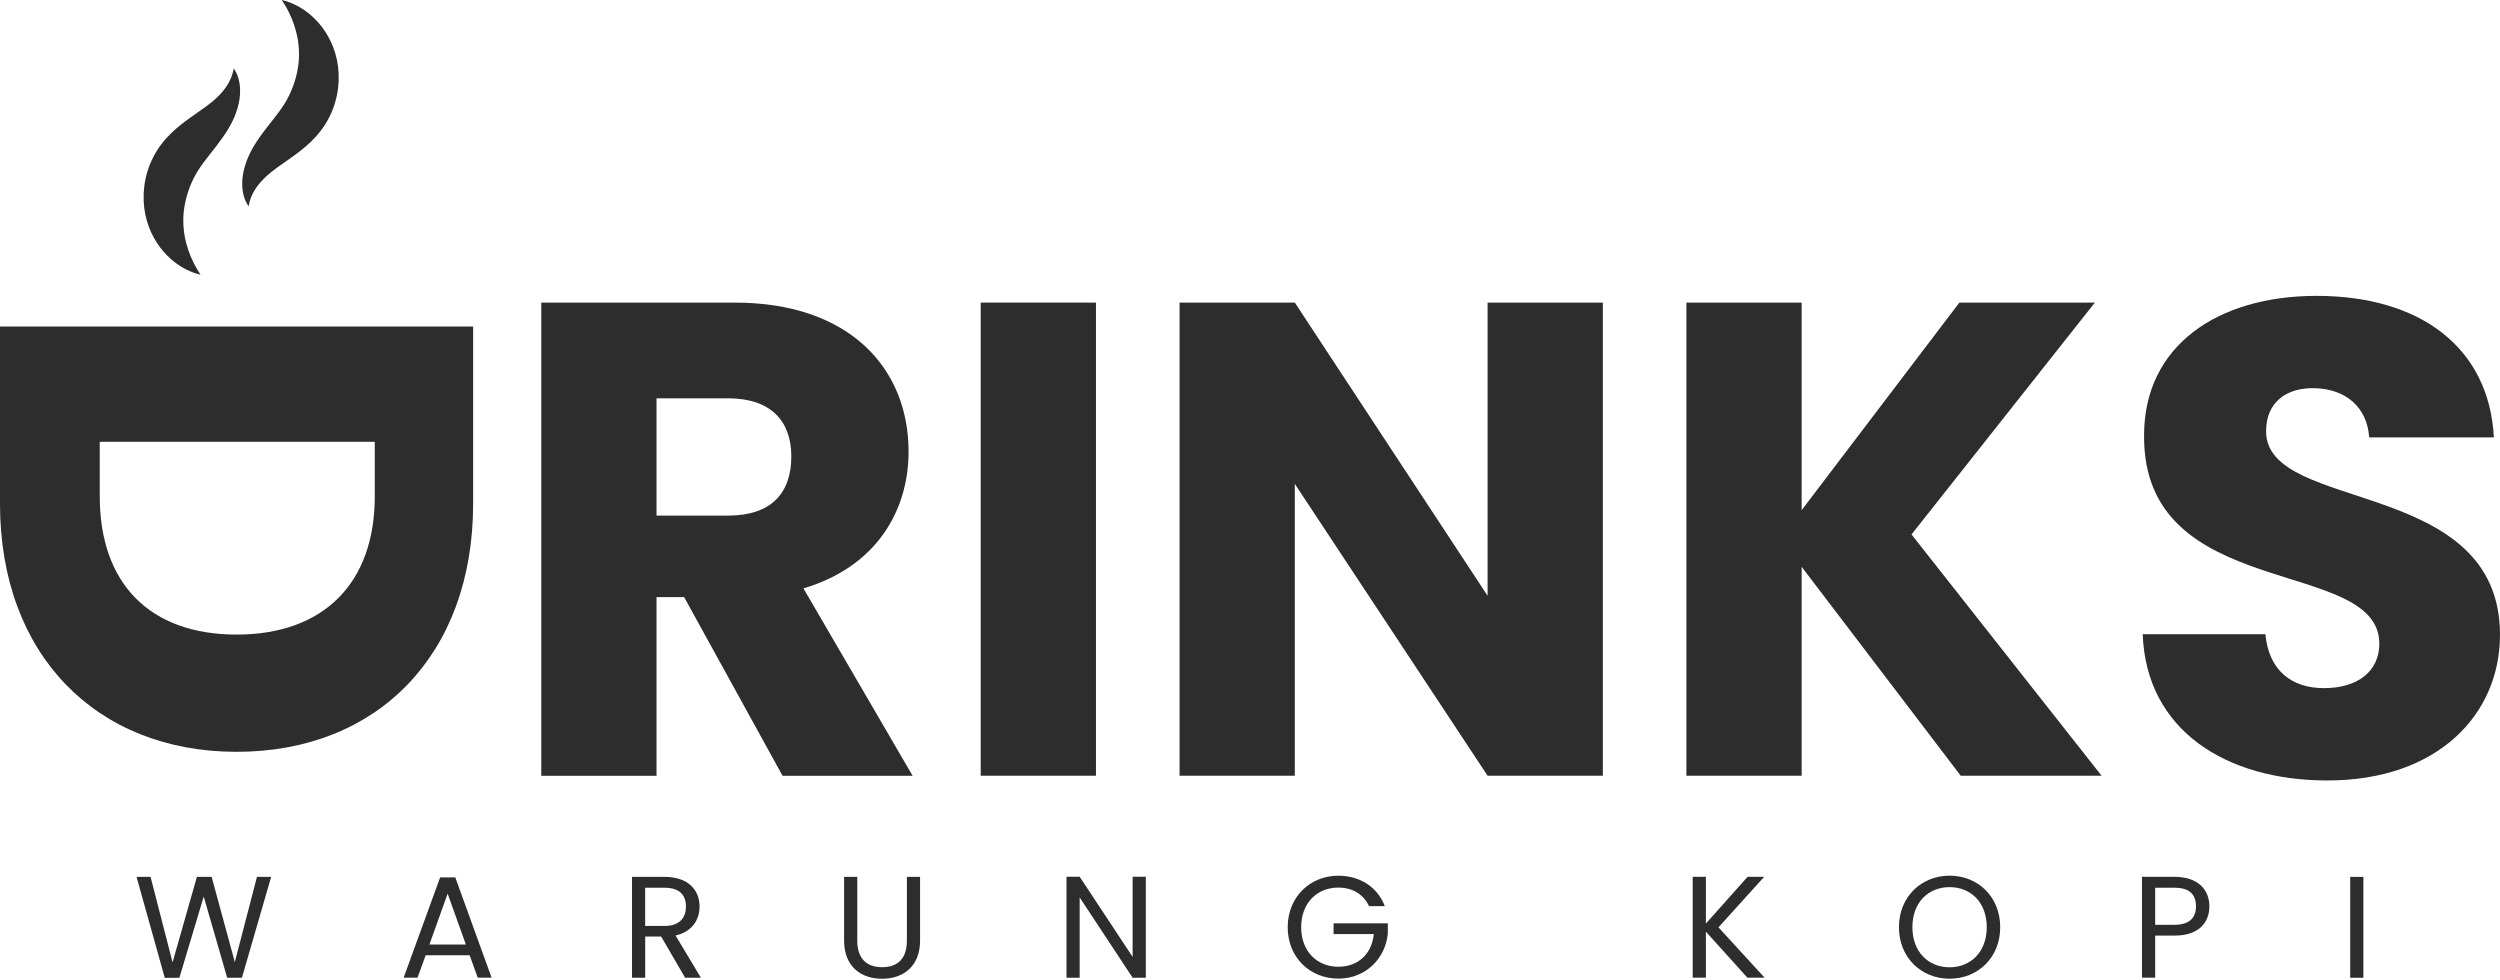 <svg width="518" height="203" viewBox="0 0 518 203" fill="none" xmlns="http://www.w3.org/2000/svg">
<path d="M49.022 155.778C19.976 155.778 0 135.667 0 104.381V67.651H98.033V104.381C98.033 135.667 78.211 155.778 49.022 155.778ZM20.669 102.852C20.669 120.866 30.998 131.484 49.022 131.484C67.035 131.484 77.653 120.866 77.653 102.852V91.541H20.669V102.852Z" fill="#2D2D2D"/>
<path d="M152.229 62.698C176.254 62.698 188.257 76.528 188.257 93.561C188.257 105.852 181.554 117.442 166.473 121.914L189.094 160.741H162.145L141.756 123.732H136.033V160.741H112.152V62.698H152.229ZM150.835 82.529H136.033V106.833H150.835C159.77 106.833 163.963 102.227 163.963 94.542C163.953 87.281 159.77 82.529 150.835 82.529Z" fill="#2D2D2D"/>
<path d="M203.202 62.698H227.083V160.731H203.202V62.698Z" fill="#2D2D2D"/>
<path d="M332.109 62.698V160.731H308.228L268.286 100.265V160.731H244.405V62.698H268.286L308.228 123.443V62.698H332.109Z" fill="#2D2D2D"/>
<path d="M373.301 117.442V160.731H349.42V62.698H373.301V105.708L405.982 62.698H434.056L396.066 110.738L435.45 160.731H406.261L373.301 117.442Z" fill="#2D2D2D"/>
<path d="M482.241 161.712C461.149 161.712 444.674 151.238 443.972 131.407H469.391C470.093 138.947 474.835 142.582 481.538 142.582C488.521 142.582 492.993 139.091 492.993 133.369C492.993 115.21 443.972 124.992 444.251 90.214C444.251 71.642 459.475 61.303 480 61.303C501.37 61.303 515.749 71.921 516.73 90.628H490.896C490.473 84.347 486.011 80.577 479.586 80.433C473.863 80.289 469.535 83.222 469.535 89.368C469.535 106.41 517.999 98.726 517.999 131.541C517.99 148.026 505.14 161.712 482.241 161.712Z" fill="#2D2D2D"/>
<path d="M48.425 14.177C48.425 14.177 48.531 14.34 48.724 14.638C48.906 14.956 49.156 15.437 49.368 16.129C49.81 17.495 49.993 19.765 49.233 22.342C48.868 23.631 48.31 24.987 47.521 26.333C46.752 27.68 45.838 28.94 44.905 30.161C43.963 31.383 43.02 32.547 42.193 33.653C41.366 34.787 40.712 35.768 40.164 36.884C39.029 39.106 38.337 41.51 38.077 43.828C37.827 46.127 38.067 48.425 38.596 50.407C39.106 52.397 39.875 54.032 40.491 55.158C40.799 55.725 41.068 56.167 41.26 56.456C41.453 56.754 41.549 56.918 41.549 56.918C41.549 56.918 41.366 56.87 41.02 56.783C40.664 56.697 40.164 56.533 39.52 56.264C38.24 55.735 36.403 54.744 34.557 52.859C32.72 51.003 30.892 48.175 30.123 44.501C29.363 40.875 29.719 36.538 31.729 32.604C32.71 30.623 34.114 28.911 35.451 27.613C36.798 26.305 38.135 25.304 39.337 24.439C41.77 22.707 43.645 21.505 45.078 20.072C46.531 18.687 47.435 17.254 47.887 16.1C48.118 15.523 48.243 15.033 48.32 14.696C48.387 14.359 48.425 14.177 48.425 14.177Z" fill="#2D2D2D"/>
<path d="M51.511 42.741C51.511 42.741 51.405 42.578 51.213 42.279C51.03 41.962 50.78 41.481 50.568 40.789C50.126 39.423 49.943 37.153 50.703 34.576C51.068 33.287 51.626 31.931 52.415 30.584C53.184 29.238 54.098 27.978 55.031 26.756C55.973 25.535 56.916 24.371 57.743 23.265C58.57 22.13 59.224 21.149 59.772 20.034C60.907 17.812 61.6 15.408 61.859 13.09C62.109 10.791 61.869 8.492 61.34 6.511C60.83 4.52 60.061 2.885 59.445 1.76C59.138 1.193 58.868 0.75 58.676 0.462C58.484 0.164 58.388 0 58.388 0C58.388 0 58.57 0.048 58.916 0.135C59.272 0.221 59.772 0.385 60.417 0.654C61.696 1.183 63.533 2.174 65.379 4.059C67.216 5.915 69.044 8.742 69.813 12.416C70.573 16.042 70.217 20.38 68.207 24.314C67.226 26.295 65.822 28.007 64.485 29.305C63.139 30.613 61.802 31.613 60.599 32.479C58.166 34.21 56.291 35.412 54.858 36.846C53.406 38.23 52.501 39.663 52.049 40.818C51.819 41.395 51.694 41.885 51.617 42.222C51.549 42.558 51.511 42.741 51.511 42.741Z" fill="#2D2D2D"/>
<path d="M28.294 181.688H31.198L35.757 199.404L40.797 181.688H43.855L48.655 199.346L53.242 181.688H56.185L50.126 202.587H47.068L42.211 185.766L37.171 202.587L34.142 202.616L28.294 181.688Z" fill="#2D2D2D"/>
<path d="M97.311 197.932H88.194L86.51 202.577H83.635L91.194 181.803H94.339L101.86 202.577H98.985L97.311 197.932ZM92.752 185.159L88.973 195.71H96.532L92.752 185.159Z" fill="#2D2D2D"/>
<path d="M137.696 181.688C142.611 181.688 144.948 184.419 144.948 187.833C144.948 190.498 143.476 193.046 139.976 193.835L145.227 202.587H141.957L136.984 194.047H133.686V202.587H130.954V181.688H137.696ZM137.696 183.938H133.676V191.854H137.696C140.783 191.854 142.13 190.171 142.13 187.833C142.13 185.468 140.812 183.938 137.696 183.938Z" fill="#2D2D2D"/>
<path d="M174.896 181.688H177.627V194.912C177.627 198.75 179.695 200.404 182.782 200.404C185.869 200.404 187.908 198.759 187.908 194.912V181.688H190.64V194.883C190.64 200.308 187.072 202.799 182.753 202.799C178.435 202.799 174.896 200.308 174.896 194.883V181.688Z" fill="#2D2D2D"/>
<path d="M237.412 181.659V202.587H234.681L223.707 185.948V202.587H220.976V181.659H223.707L234.681 198.269V181.659H237.412Z" fill="#2D2D2D"/>
<path d="M286.934 187.747H283.664C282.529 185.314 280.249 183.909 277.306 183.909C272.901 183.909 269.603 187.083 269.603 192.123C269.603 197.134 272.901 200.308 277.306 200.308C281.413 200.308 284.231 197.672 284.654 193.537H276.316V191.315H287.559V193.412C287.078 198.596 282.971 202.77 277.306 202.77C271.43 202.77 266.813 198.394 266.813 192.123C266.813 185.862 271.43 181.447 277.306 181.447C281.721 181.447 285.376 183.727 286.934 187.747Z" fill="#2D2D2D"/>
<path d="M353.46 193.046V202.578H350.729V181.678H353.46V191.363L362.097 181.678H365.54L356.066 192.142L365.626 202.578H362.058L353.46 193.046Z" fill="#2D2D2D"/>
<path d="M403.952 202.789C398.075 202.789 393.459 198.384 393.459 192.113C393.459 185.852 398.075 181.438 403.952 181.438C409.857 181.438 414.445 185.842 414.445 192.113C414.445 198.384 409.857 202.789 403.952 202.789ZM403.952 200.423C408.357 200.423 411.656 197.211 411.656 192.113C411.656 186.987 408.357 183.813 403.952 183.813C399.547 183.813 396.248 186.987 396.248 192.113C396.248 197.22 399.547 200.423 403.952 200.423Z" fill="#2D2D2D"/>
<path d="M450.57 193.854H446.55V202.578H443.818V181.678H450.56C455.475 181.678 457.783 184.381 457.783 187.795C457.793 190.979 455.754 193.854 450.57 193.854ZM450.57 191.613C453.686 191.613 455.004 190.142 455.004 187.805C455.004 185.371 453.686 183.938 450.57 183.938H446.55V191.613H450.57Z" fill="#2D2D2D"/>
<path d="M486.963 181.688H489.694V202.587H486.963V181.688Z" fill="#2D2D2D"/>
</svg>
